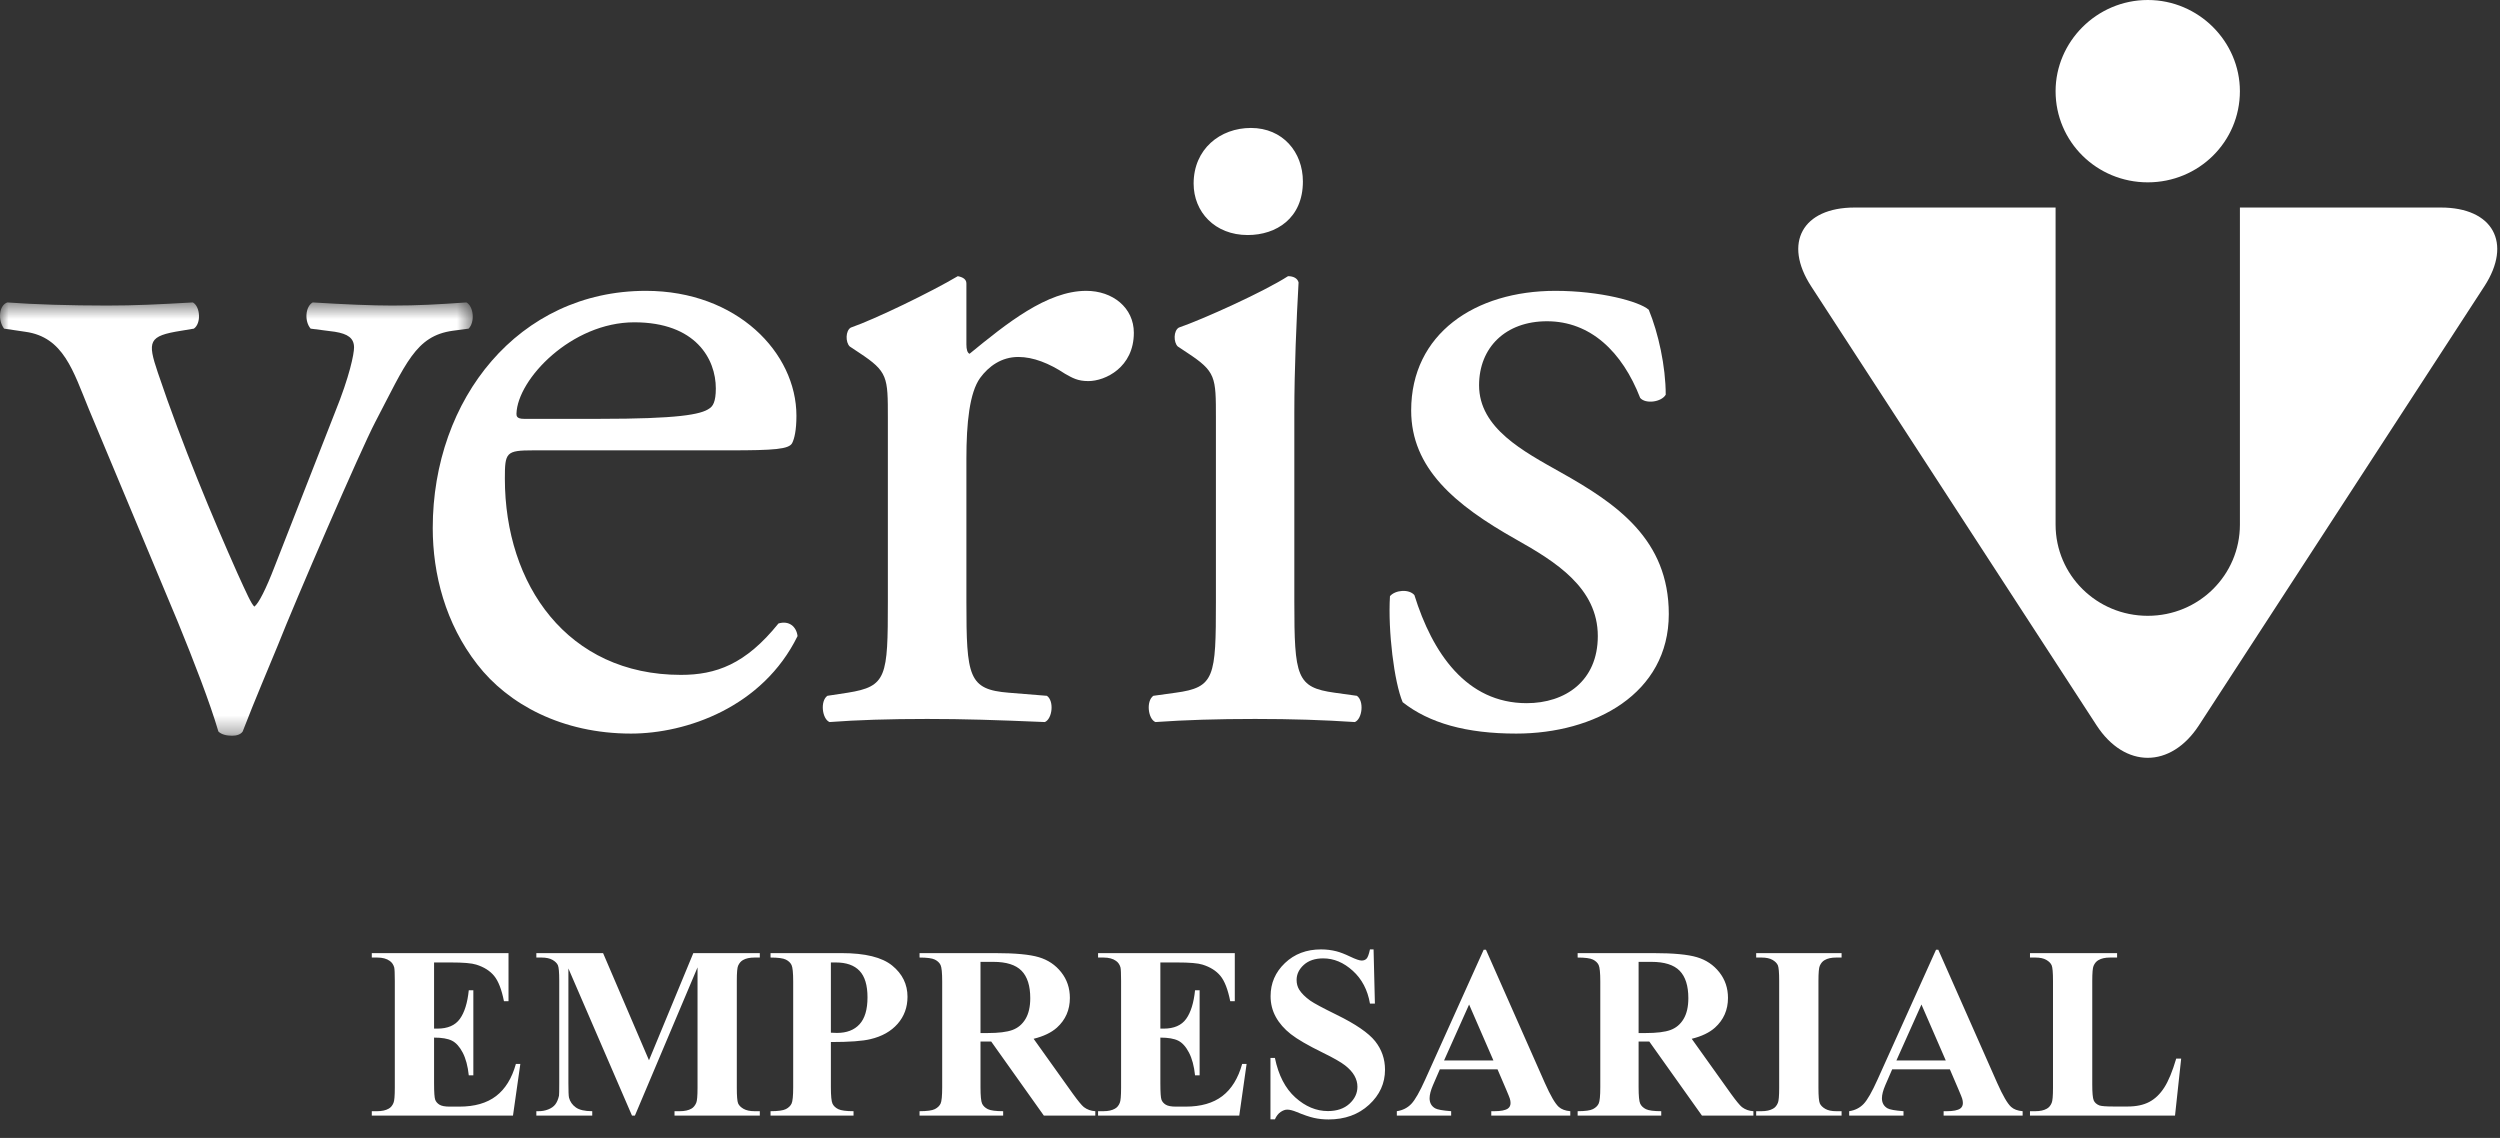 <svg width="145" height="66" viewBox="0 0 145 66" fill="none" xmlns="http://www.w3.org/2000/svg">
<rect x="0" y="0" width="145" height="66" fill="#333333" stroke="none"/>
<mask id="mask0_64_13208" style="mask-type:luminance" maskUnits="userSpaceOnUse" x="0" y="17" width="28" height="26">
<path d="M0 17.541H27.419V42.673H0V17.541Z" fill="white"/>
</mask>
<g mask="url(#mask0_64_13208)">
<path fill-rule="evenodd" clip-rule="evenodd" d="M5.16 23.746C4.237 21.498 3.683 19.546 1.466 19.243L0.236 19.061C-0.132 18.571 -0.069 17.722 0.421 17.541C1.961 17.659 4.113 17.722 6.206 17.722C7.864 17.722 9.098 17.659 11.186 17.541C11.619 17.784 11.679 18.76 11.244 19.061L10.508 19.184C8.602 19.485 8.54 19.789 9.156 21.616C10.571 25.816 12.358 30.076 13.767 33.24C14.321 34.459 14.568 35.008 14.751 35.185C15 35.008 15.431 34.152 15.923 32.873C16.721 30.806 18.816 25.511 19.426 23.926C20.288 21.8 20.535 20.52 20.535 20.154C20.535 19.607 20.168 19.364 19.426 19.243L18.017 19.061C17.649 18.634 17.706 17.784 18.136 17.541C20.047 17.659 21.583 17.722 22.747 17.722C24.288 17.722 25.33 17.659 27.056 17.541C27.48 17.784 27.549 18.694 27.179 19.061L26.258 19.184C24.101 19.485 23.552 21.069 21.765 24.479C20.905 26.12 17.091 34.944 16.11 37.44C15.489 38.963 14.876 40.357 14.075 42.428C13.956 42.607 13.709 42.673 13.462 42.673C13.156 42.673 12.845 42.607 12.667 42.428C12.168 40.728 11.244 38.352 10.326 36.102L5.16 23.746Z" fill="white"/>
</g>
<path fill-rule="evenodd" clip-rule="evenodd" d="M34.754 24.293C39.306 24.293 40.662 24.049 41.154 23.685C41.336 23.565 41.518 23.323 41.518 22.53C41.518 20.824 40.355 18.694 36.787 18.694C33.157 18.694 30.018 21.981 29.955 23.99C29.955 24.115 29.955 24.293 30.39 24.293H34.754ZM30.939 26.12C29.343 26.12 29.282 26.238 29.282 27.762C29.282 33.908 32.909 39.143 39.491 39.143C41.518 39.143 43.242 38.535 45.15 36.162C45.765 35.977 46.193 36.343 46.258 36.893C44.228 41.028 39.8 42.548 36.598 42.548C32.602 42.548 29.468 40.847 27.682 38.535C25.834 36.162 25.099 33.301 25.099 30.622C25.099 23.14 30.081 16.869 37.46 16.869C42.75 16.869 46.193 20.462 46.193 24.115C46.193 24.964 46.072 25.448 45.948 25.694C45.766 26.057 44.906 26.12 42.322 26.12H30.939Z" fill="white"/>
<path fill-rule="evenodd" clip-rule="evenodd" d="M51.496 24.233C51.496 21.861 51.496 21.557 49.837 20.462L49.283 20.094C49.034 19.851 49.034 19.183 49.346 19.001C50.76 18.512 54.017 16.929 55.553 16.018C55.859 16.079 56.051 16.202 56.051 16.444V19.977C56.051 20.274 56.108 20.462 56.233 20.52C58.385 18.76 60.721 16.869 63.002 16.869C64.534 16.869 65.763 17.843 65.763 19.302C65.763 21.309 64.105 22.103 63.124 22.103C62.502 22.103 62.203 21.921 61.767 21.676C60.849 21.069 59.925 20.704 59.063 20.704C58.077 20.704 57.34 21.25 56.847 21.921C56.233 22.773 56.051 24.534 56.051 26.607V34.885C56.051 39.264 56.17 39.992 58.511 40.178L60.721 40.357C61.156 40.666 61.031 41.699 60.602 41.879C57.709 41.758 55.932 41.699 53.777 41.699C51.563 41.699 49.713 41.758 48.112 41.879C47.685 41.699 47.557 40.666 47.988 40.357L49.164 40.178C51.437 39.814 51.496 39.264 51.496 34.885V24.233Z" fill="white"/>
<path fill-rule="evenodd" clip-rule="evenodd" d="M75.568 10.527C75.568 12.657 74.029 13.632 72.366 13.632C70.46 13.632 69.23 12.291 69.23 10.648C69.23 8.641 70.769 7.421 72.552 7.421C74.399 7.421 75.568 8.821 75.568 10.527ZM70.523 24.233C70.523 21.861 70.523 21.555 68.863 20.462L68.309 20.094C68.06 19.851 68.06 19.184 68.371 19.001C69.785 18.512 73.288 16.929 74.707 16.018C75.013 16.018 75.257 16.138 75.317 16.382C75.197 18.512 75.071 21.432 75.071 23.926V34.885C75.071 39.264 75.197 39.872 77.412 40.178L78.7 40.357C79.133 40.666 79.01 41.699 78.583 41.879C76.735 41.758 74.952 41.699 72.797 41.699C70.584 41.699 68.738 41.758 67.013 41.879C66.586 41.699 66.465 40.666 66.893 40.357L68.185 40.178C70.46 39.872 70.523 39.264 70.523 34.885V24.233Z" fill="white"/>
<path fill-rule="evenodd" clip-rule="evenodd" d="M95.628 17.966C96.182 19.302 96.612 21.25 96.612 22.893C96.364 23.323 95.442 23.446 95.13 23.079C94.089 20.399 92.244 18.633 89.724 18.633C87.325 18.633 85.786 20.154 85.786 22.347C85.786 24.84 88.368 26.183 90.523 27.397C93.778 29.221 96.79 31.29 96.79 35.615C96.79 40.237 92.491 42.548 87.938 42.548C85.046 42.548 82.899 41.941 81.355 40.728C80.862 39.567 80.496 36.587 80.618 34.578C80.926 34.214 81.725 34.152 82.035 34.516C83.077 37.864 85.046 40.784 88.548 40.784C90.772 40.784 92.673 39.511 92.673 36.893C92.673 34.091 90.213 32.573 87.938 31.29C84.371 29.283 81.848 27.152 81.848 23.806C81.848 19.364 85.541 16.869 90.213 16.869C92.793 16.869 95.074 17.479 95.628 17.966Z" fill="white"/>
<path fill-rule="evenodd" clip-rule="evenodd" d="M141.573 12.037H129.915V30.426C129.915 33.355 127.533 35.717 124.571 35.717C121.61 35.717 119.224 33.355 119.224 30.426V12.037H107.565C104.546 12.037 103.414 14.091 105.046 16.604L121.599 42.067C123.232 44.582 125.904 44.582 127.539 42.067L144.094 16.604C145.726 14.091 144.593 12.037 141.573 12.037Z" fill="white"/>
<path fill-rule="evenodd" clip-rule="evenodd" d="M25.176 55.823V59.66H25.365C25.966 59.66 26.401 59.472 26.672 59.096C26.942 58.721 27.114 58.167 27.189 57.435H27.454V62.37H27.189C27.133 61.833 27.015 61.393 26.836 61.05C26.657 60.707 26.448 60.476 26.21 60.358C25.973 60.24 25.628 60.181 25.176 60.181V62.836C25.176 63.355 25.199 63.672 25.243 63.788C25.287 63.904 25.37 63.999 25.491 64.073C25.612 64.147 25.808 64.184 26.078 64.184H26.644C27.529 64.184 28.238 63.981 28.771 63.573C29.305 63.165 29.688 62.544 29.921 61.71H30.179L29.753 64.706H21.564V64.449H21.879C22.153 64.449 22.375 64.4 22.542 64.303C22.663 64.238 22.757 64.127 22.822 63.969C22.873 63.858 22.899 63.566 22.899 63.093V56.893C22.899 56.467 22.887 56.205 22.864 56.108C22.817 55.946 22.731 55.82 22.605 55.732C22.428 55.603 22.186 55.538 21.879 55.538H21.564V55.281H29.494V58.068H29.229C29.094 57.387 28.904 56.898 28.659 56.601C28.415 56.305 28.069 56.087 27.622 55.948C27.361 55.864 26.872 55.823 26.155 55.823H25.176ZM37.641 61.495L40.212 55.281H44.069V55.538H43.762C43.482 55.538 43.259 55.586 43.091 55.684C42.974 55.749 42.881 55.858 42.811 56.01C42.76 56.122 42.735 56.411 42.735 56.879V63.093C42.735 63.575 42.76 63.876 42.811 63.997C42.863 64.117 42.968 64.223 43.126 64.313C43.284 64.403 43.496 64.449 43.762 64.449H44.069V64.706H39.122V64.449H39.43C39.709 64.449 39.933 64.4 40.1 64.303C40.217 64.238 40.31 64.127 40.38 63.969C40.431 63.858 40.457 63.566 40.457 63.093V56.108L36.824 64.706H36.656L32.967 56.17V62.808C32.967 63.272 32.978 63.557 33.002 63.663C33.062 63.895 33.194 64.084 33.397 64.23C33.599 64.376 33.917 64.449 34.35 64.449V64.706H31.108V64.449H31.206C31.416 64.453 31.611 64.42 31.793 64.348C31.975 64.276 32.112 64.18 32.205 64.059C32.298 63.939 32.371 63.77 32.422 63.552C32.431 63.501 32.436 63.265 32.436 62.843V56.879C32.436 56.402 32.41 56.104 32.359 55.986C32.308 55.868 32.203 55.764 32.045 55.673C31.886 55.583 31.674 55.538 31.409 55.538H31.108V55.281H34.979L37.641 61.495ZM48.191 60.438V63.052C48.191 63.561 48.223 63.882 48.286 64.014C48.349 64.146 48.46 64.252 48.621 64.331C48.782 64.409 49.076 64.449 49.505 64.449V64.706H44.691V64.449C45.129 64.449 45.426 64.408 45.582 64.327C45.738 64.246 45.847 64.141 45.91 64.011C45.973 63.881 46.005 63.561 46.005 63.052V56.935C46.005 56.425 45.973 56.104 45.91 55.972C45.847 55.84 45.737 55.735 45.578 55.656C45.42 55.577 45.124 55.538 44.691 55.538V55.281H48.82C50.18 55.281 51.156 55.522 51.748 56.003C52.339 56.485 52.635 57.088 52.635 57.811C52.635 58.422 52.444 58.946 52.062 59.382C51.68 59.817 51.154 60.114 50.483 60.271C50.031 60.382 49.267 60.438 48.191 60.438ZM48.191 55.823V59.896C48.345 59.905 48.462 59.91 48.541 59.91C49.109 59.91 49.547 59.742 49.854 59.406C50.162 59.07 50.315 58.55 50.315 57.845C50.315 57.146 50.162 56.634 49.854 56.309C49.547 55.985 49.088 55.823 48.478 55.823H48.191ZM56.869 60.41V63.052C56.869 63.561 56.901 63.882 56.963 64.014C57.026 64.146 57.137 64.252 57.295 64.331C57.454 64.409 57.749 64.449 58.183 64.449V64.706H53.334V64.449C53.772 64.449 54.069 64.408 54.225 64.327C54.381 64.246 54.49 64.141 54.553 64.011C54.616 63.881 54.647 63.561 54.647 63.052V56.935C54.647 56.425 54.616 56.104 54.553 55.972C54.49 55.84 54.379 55.735 54.221 55.656C54.063 55.577 53.767 55.538 53.334 55.538V55.281H57.736C58.881 55.281 59.72 55.359 60.251 55.517C60.782 55.674 61.215 55.965 61.55 56.389C61.886 56.813 62.053 57.31 62.053 57.88C62.053 58.575 61.802 59.15 61.299 59.604C60.977 59.891 60.528 60.107 59.95 60.25L62.228 63.441C62.526 63.853 62.738 64.11 62.864 64.212C63.055 64.356 63.276 64.435 63.528 64.449V64.706H60.544L57.491 60.41H56.869ZM56.869 55.788V59.917H57.267C57.915 59.917 58.399 59.858 58.721 59.739C59.042 59.621 59.295 59.408 59.479 59.1C59.663 58.792 59.755 58.39 59.755 57.894C59.755 57.176 59.586 56.645 59.248 56.302C58.91 55.959 58.367 55.788 57.617 55.788H56.869ZM67.301 55.823V59.66H67.489C68.09 59.66 68.526 59.472 68.796 59.096C69.066 58.721 69.238 58.167 69.313 57.435H69.578V62.37H69.313C69.257 61.833 69.139 61.393 68.96 61.05C68.781 60.707 68.572 60.476 68.335 60.358C68.097 60.24 67.752 60.181 67.301 60.181V62.836C67.301 63.355 67.323 63.672 67.367 63.788C67.411 63.904 67.494 63.999 67.615 64.073C67.736 64.147 67.932 64.184 68.202 64.184H68.768C69.653 64.184 70.362 63.981 70.895 63.573C71.429 63.165 71.812 62.544 72.045 61.71H72.303L71.877 64.706H63.688V64.449H64.003C64.278 64.449 64.499 64.4 64.666 64.303C64.788 64.238 64.881 64.127 64.946 63.969C64.997 63.858 65.023 63.566 65.023 63.093V56.893C65.023 56.467 65.011 56.205 64.988 56.108C64.941 55.946 64.855 55.82 64.729 55.732C64.552 55.603 64.31 55.538 64.003 55.538H63.688V55.281H71.618V58.068H71.353C71.218 57.387 71.028 56.898 70.784 56.601C70.539 56.305 70.193 56.087 69.746 55.948C69.485 55.864 68.996 55.823 68.279 55.823H67.301ZM79.667 55.065L79.744 58.207H79.458C79.323 57.419 78.991 56.785 78.462 56.306C77.933 55.826 77.362 55.586 76.747 55.586C76.272 55.586 75.896 55.713 75.618 55.965C75.341 56.218 75.203 56.508 75.203 56.837C75.203 57.046 75.252 57.231 75.35 57.394C75.485 57.611 75.701 57.827 75.999 58.04C76.218 58.193 76.724 58.464 77.516 58.853C78.624 59.395 79.372 59.907 79.758 60.389C80.14 60.871 80.331 61.423 80.331 62.044C80.331 62.831 80.023 63.509 79.405 64.077C78.788 64.644 78.004 64.928 77.054 64.928C76.756 64.928 76.474 64.898 76.209 64.838C75.943 64.778 75.61 64.664 75.21 64.497C74.986 64.405 74.802 64.358 74.658 64.358C74.537 64.358 74.409 64.405 74.273 64.497C74.138 64.59 74.029 64.731 73.945 64.921H73.687V61.362H73.945C74.15 62.363 74.545 63.127 75.129 63.653C75.714 64.179 76.344 64.442 77.019 64.442C77.541 64.442 77.957 64.3 78.267 64.018C78.576 63.735 78.731 63.406 78.731 63.031C78.731 62.808 78.672 62.593 78.553 62.384C78.434 62.176 78.254 61.978 78.011 61.79C77.769 61.602 77.341 61.358 76.726 61.057C75.864 60.635 75.245 60.276 74.867 59.979C74.49 59.683 74.2 59.351 73.998 58.985C73.795 58.619 73.694 58.216 73.694 57.776C73.694 57.025 73.971 56.386 74.525 55.858C75.079 55.329 75.778 55.065 76.621 55.065C76.929 55.065 77.227 55.102 77.516 55.176C77.734 55.232 78.001 55.335 78.316 55.486C78.63 55.636 78.85 55.712 78.976 55.712C79.097 55.712 79.192 55.674 79.262 55.6C79.332 55.526 79.397 55.348 79.458 55.065H79.667ZM86.857 62.023H83.51L83.112 62.94C82.982 63.246 82.916 63.499 82.916 63.698C82.916 63.962 83.023 64.157 83.238 64.282C83.364 64.356 83.673 64.412 84.167 64.449V64.706H81.016V64.449C81.356 64.398 81.635 64.257 81.854 64.028C82.073 63.799 82.343 63.325 82.665 62.607L86.053 55.086H86.186L89.603 62.815C89.929 63.547 90.197 64.008 90.406 64.198C90.565 64.342 90.788 64.425 91.077 64.449V64.706H86.494V64.449H86.682C87.05 64.449 87.309 64.398 87.458 64.296C87.56 64.222 87.612 64.115 87.612 63.976C87.612 63.893 87.598 63.807 87.57 63.719C87.56 63.677 87.49 63.503 87.36 63.197L86.857 62.023ZM86.619 61.508L85.208 58.262L83.755 61.508H86.619ZM95.039 60.41V63.052C95.039 63.561 95.07 63.882 95.133 64.014C95.196 64.146 95.306 64.252 95.465 64.331C95.623 64.409 95.919 64.449 96.352 64.449V64.706H91.503V64.449C91.941 64.449 92.238 64.408 92.394 64.327C92.55 64.246 92.66 64.141 92.722 64.011C92.785 63.881 92.817 63.561 92.817 63.052V56.935C92.817 56.425 92.785 56.104 92.722 55.972C92.66 55.84 92.549 55.735 92.391 55.656C92.232 55.577 91.936 55.538 91.503 55.538V55.281H95.905C97.051 55.281 97.889 55.359 98.42 55.517C98.951 55.674 99.385 55.965 99.72 56.389C100.055 56.813 100.223 57.31 100.223 57.88C100.223 58.575 99.971 59.15 99.468 59.604C99.147 59.891 98.698 60.107 98.12 60.25L100.398 63.441C100.696 63.853 100.908 64.11 101.033 64.212C101.224 64.356 101.446 64.435 101.697 64.449V64.706H98.714L95.66 60.41H95.039ZM95.039 55.788V59.917H95.437C96.084 59.917 96.569 59.858 96.89 59.739C97.212 59.621 97.464 59.408 97.648 59.1C97.832 58.792 97.924 58.39 97.924 57.894C97.924 57.176 97.755 56.645 97.418 56.302C97.08 55.959 96.536 55.788 95.786 55.788H95.039ZM106.812 64.449V64.706H101.858V64.449H102.172C102.447 64.449 102.668 64.4 102.836 64.303C102.957 64.238 103.05 64.127 103.116 63.969C103.167 63.858 103.192 63.566 103.192 63.093V56.893C103.192 56.411 103.167 56.11 103.116 55.989C103.064 55.869 102.961 55.764 102.805 55.673C102.649 55.583 102.438 55.538 102.172 55.538H101.858V55.281H106.812V55.538H106.497C106.222 55.538 106.001 55.586 105.833 55.684C105.712 55.749 105.617 55.86 105.547 56.017C105.496 56.129 105.47 56.42 105.47 56.893V63.093C105.47 63.575 105.497 63.876 105.55 63.997C105.604 64.117 105.709 64.223 105.865 64.313C106.021 64.403 106.232 64.449 106.497 64.449H106.812ZM113.093 62.023H109.746L109.348 62.94C109.217 63.246 109.152 63.499 109.152 63.698C109.152 63.962 109.259 64.157 109.474 64.282C109.599 64.356 109.909 64.412 110.403 64.449V64.706H107.252V64.449C107.592 64.398 107.871 64.257 108.09 64.028C108.309 63.799 108.579 63.325 108.901 62.607L112.289 55.086H112.422L115.839 62.815C116.165 63.547 116.433 64.008 116.642 64.198C116.801 64.342 117.024 64.425 117.313 64.449V64.706H112.73V64.449H112.918C113.286 64.449 113.545 64.398 113.694 64.296C113.796 64.222 113.847 64.115 113.847 63.976C113.847 63.893 113.833 63.807 113.806 63.719C113.796 63.677 113.726 63.503 113.596 63.197L113.093 62.023ZM112.855 61.508L111.444 58.262L109.991 61.508H112.855ZM126.508 61.397L126.151 64.706H117.739V64.449H118.054C118.328 64.449 118.55 64.4 118.717 64.303C118.838 64.238 118.932 64.127 118.997 63.969C119.048 63.858 119.074 63.566 119.074 63.093V56.893C119.074 56.411 119.048 56.11 118.997 55.989C118.946 55.869 118.842 55.764 118.686 55.673C118.53 55.583 118.319 55.538 118.054 55.538H117.739V55.281H122.791V55.538H122.378C122.104 55.538 121.882 55.586 121.715 55.684C121.594 55.749 121.498 55.86 121.428 56.017C121.377 56.129 121.351 56.42 121.351 56.893V62.899C121.351 63.381 121.379 63.688 121.435 63.82C121.491 63.952 121.601 64.05 121.764 64.115C121.88 64.157 122.162 64.178 122.609 64.178H123.399C123.902 64.178 124.321 64.09 124.656 63.913C124.992 63.737 125.282 63.459 125.526 63.079C125.771 62.699 126.002 62.139 126.221 61.397H126.508Z" fill="white"/>
<path fill-rule="evenodd" clip-rule="evenodd" d="M124.571 10.576C127.532 10.576 129.914 8.22 129.914 5.289C129.914 2.422 127.532 6.10352e-05 124.571 6.10352e-05C121.61 6.10352e-05 119.224 2.422 119.224 5.289C119.224 8.22 121.61 10.576 124.571 10.576Z" fill="white"/>
</svg>